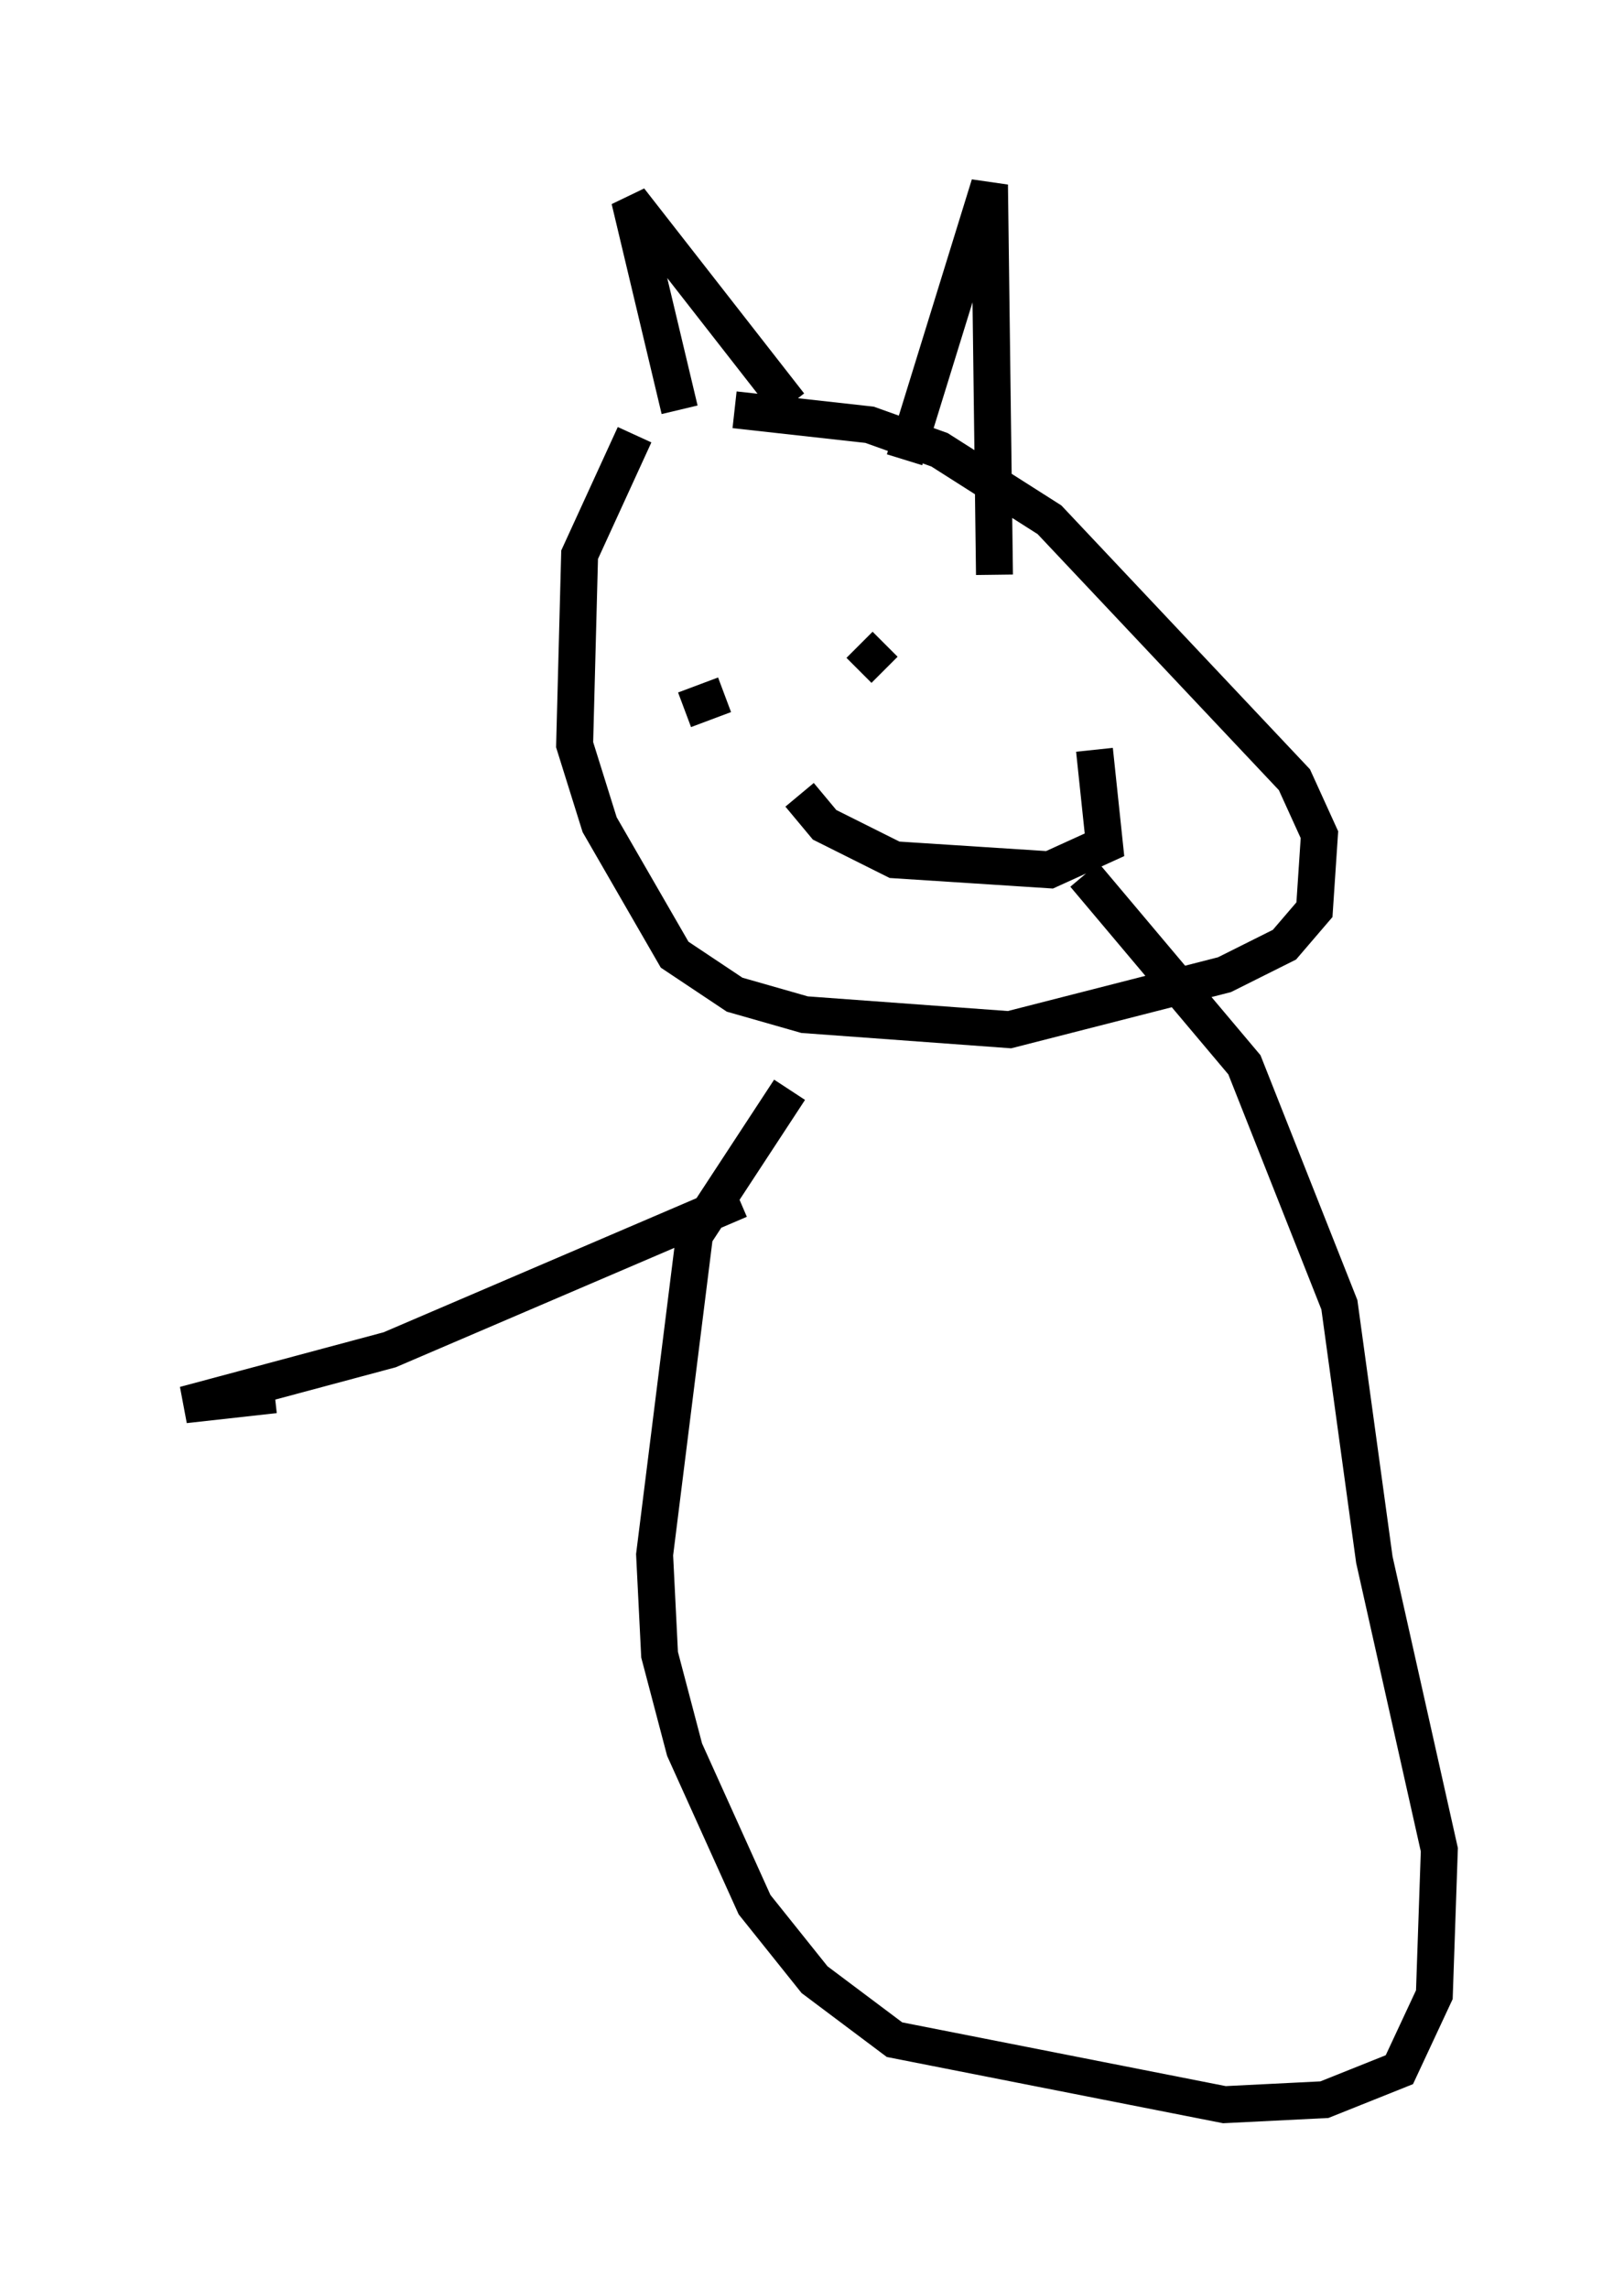 <?xml version="1.0" encoding="utf-8" ?>
<svg baseProfile="full" height="61.962" version="1.1" width="43.964" xmlns="http://www.w3.org/2000/svg" xmlns:ev="http://www.w3.org/2001/xml-events" xmlns:xlink="http://www.w3.org/1999/xlink"><defs /><rect fill="white" height="61.962" width="43.964" x="0" y="0" /><path d="M20.291, 9.601 m-3.112, 2.165 l-1.488, 3.248 -0.135, 5.142 l0.677, 2.165 2.03, 3.518 l1.624, 1.083 1.894, 0.541 l5.548, 0.406 5.819, -1.488 l1.624, -0.812 0.812, -0.947 l0.135, -2.03 -0.677, -1.488 l-6.631, -7.036 -2.977, -1.894 l-1.894, -0.677 -3.654, -0.406 m-1.488, 0.0 l-1.353, -5.683 4.33, 5.548 m3.112, 1.488 l2.3, -7.442 0.135, 10.555 m-8.39, 3.654 l1.083, -0.406 m5.007, -1.488 l0.0, 0.0 m-1.353, 0.135 l0.677, 0.677 m-2.3, 3.383 l0.677, 0.812 1.894, 0.947 l4.195, 0.271 1.488, -0.677 l-0.271, -2.571 m-8.254, 9.202 l-2.571, 3.924 -1.083, 8.66 l0.135, 2.706 0.677, 2.571 l1.894, 4.195 1.624, 2.03 l2.165, 1.624 8.931, 1.759 l2.706, -0.135 2.03, -0.812 l0.947, -2.03 0.135, -3.924 l-1.759, -7.848 -0.947, -6.901 l-2.571, -6.495 -4.33, -5.142 m-9.337, 8.796 l-9.472, 4.059 -5.548, 1.488 l2.436, -0.271 " fill="none" stroke="black" stroke-width="1" /></svg>
